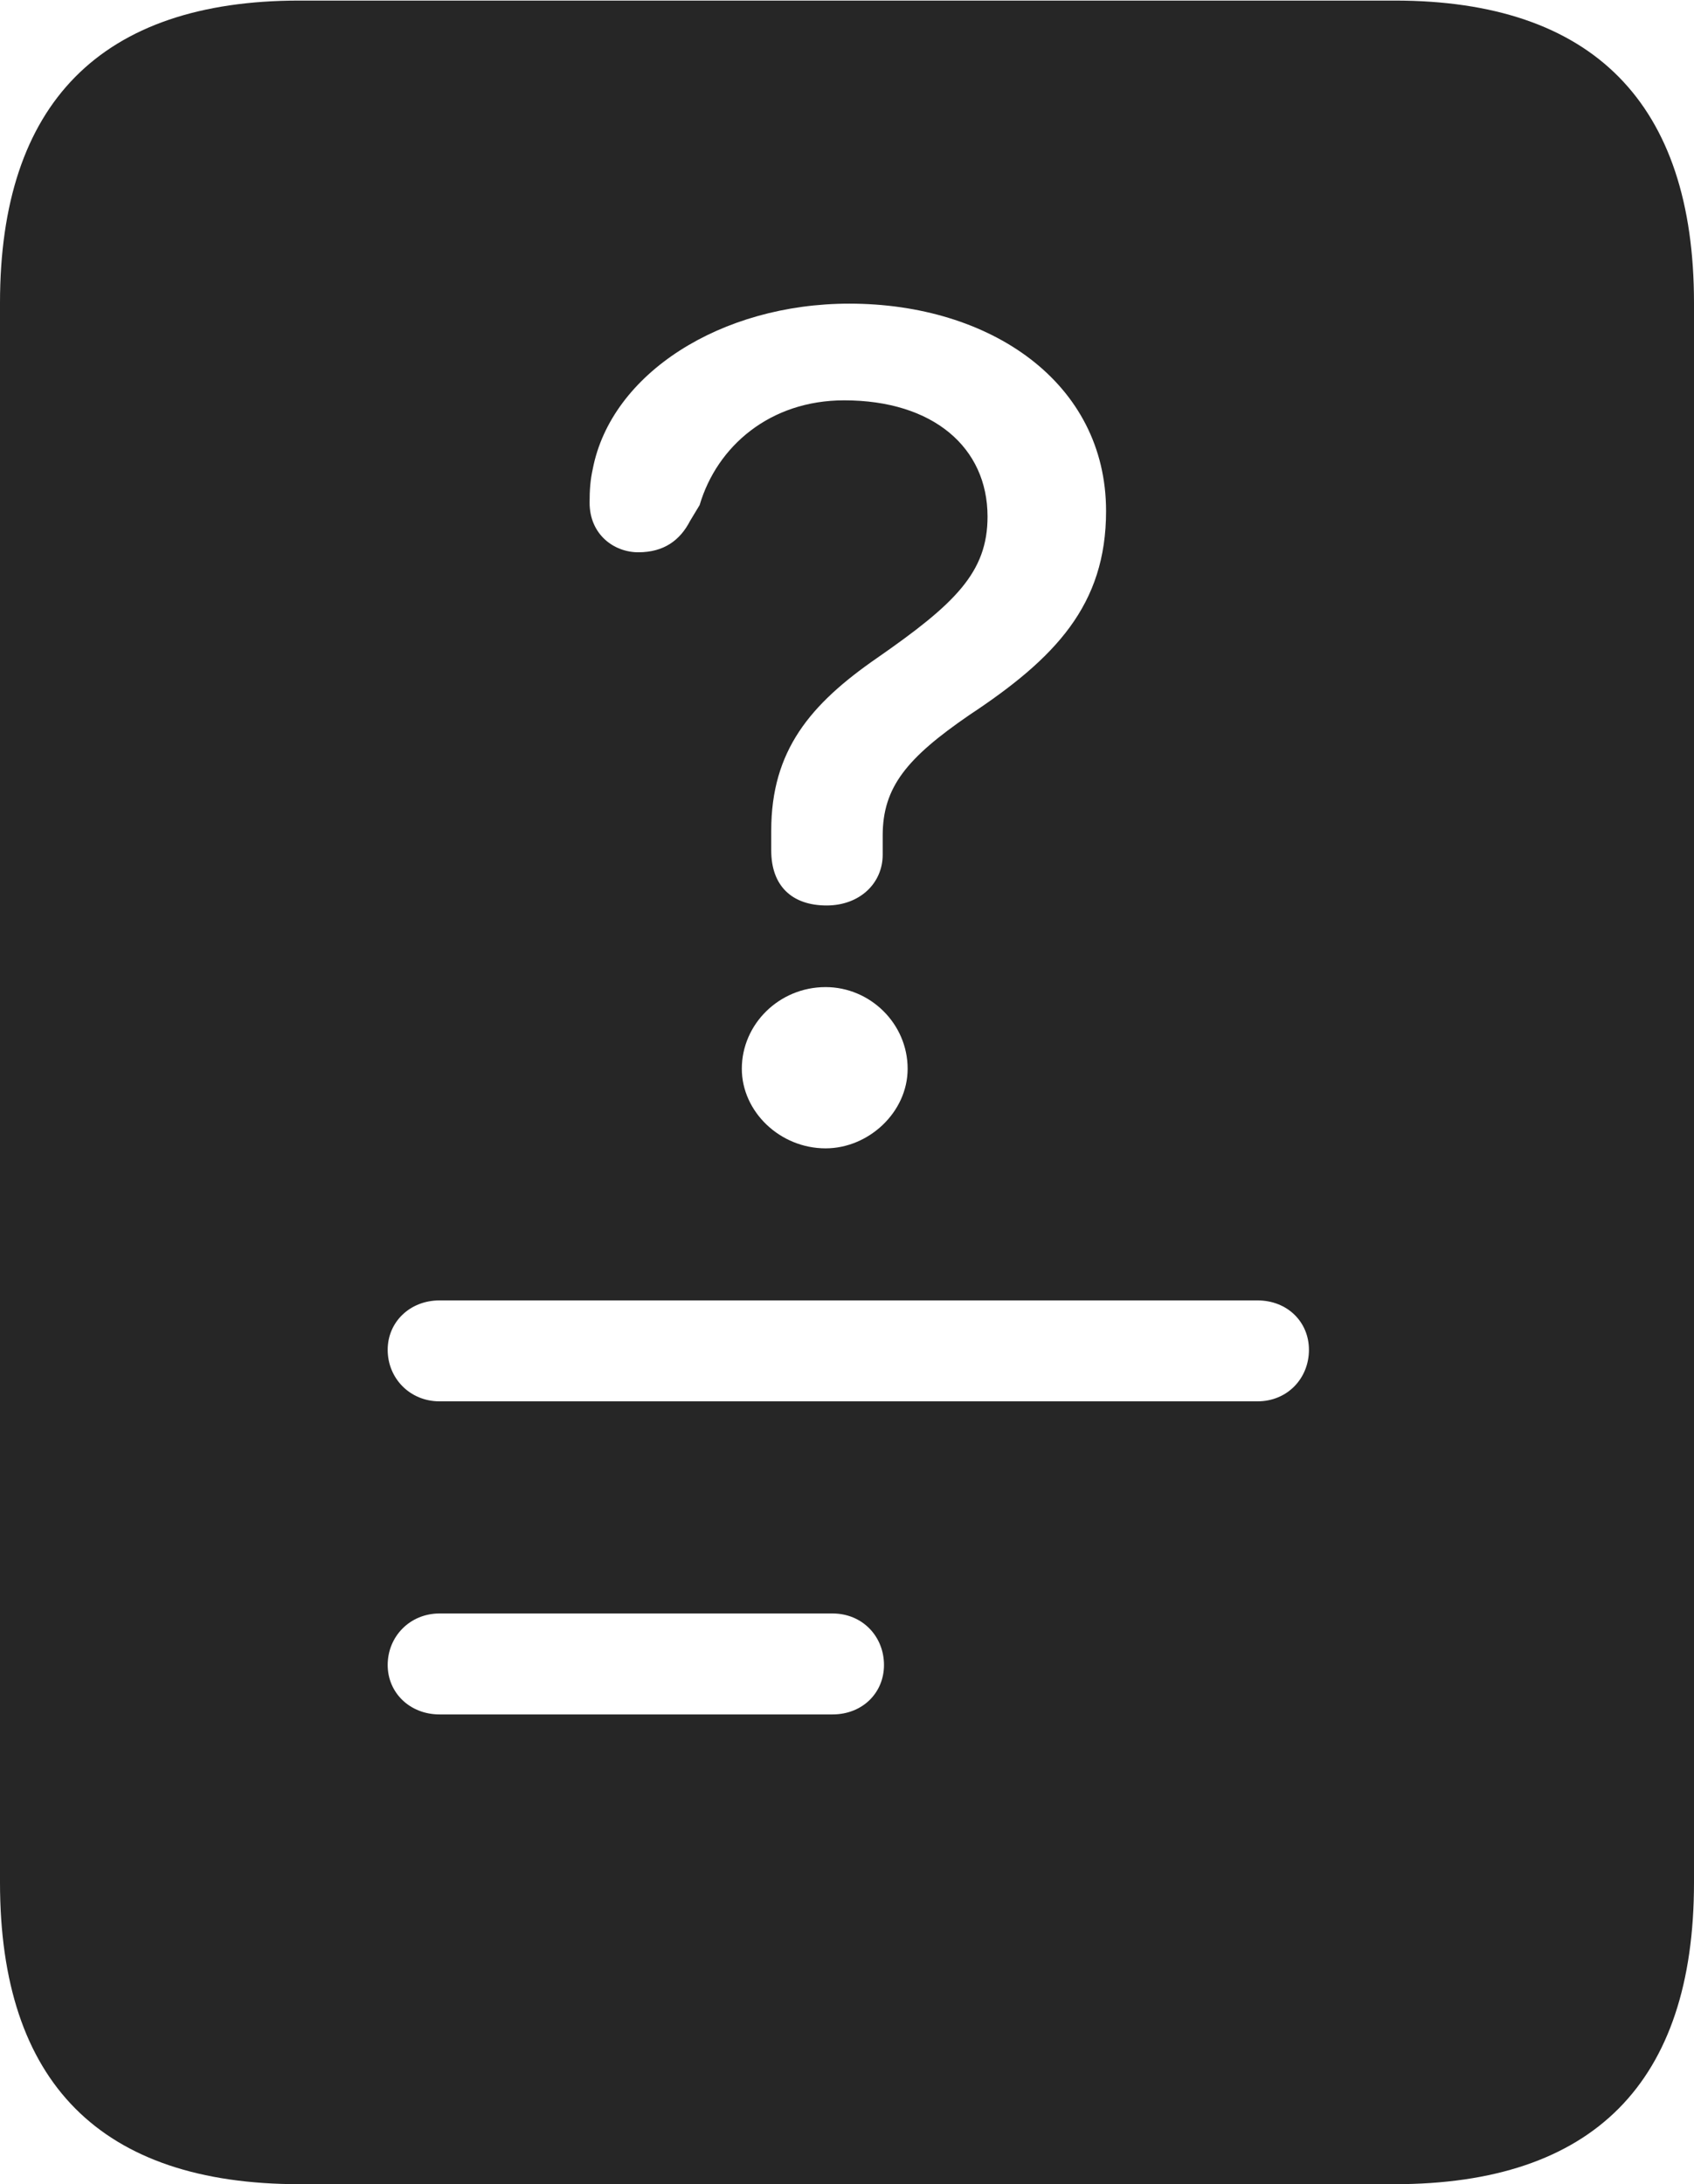 <?xml version="1.0" encoding="UTF-8"?>
<!--Generator: Apple Native CoreSVG 232.5-->
<!DOCTYPE svg
PUBLIC "-//W3C//DTD SVG 1.1//EN"
       "http://www.w3.org/Graphics/SVG/1.1/DTD/svg11.dtd">
<svg version="1.1" xmlns="http://www.w3.org/2000/svg" xmlns:xlink="http://www.w3.org/1999/xlink" width="80.736" height="104.094">
 <g>
  <rect height="104.094" opacity="0" width="80.736" x="0" y="0"/>
  <path d="M20.947 66.785C19.538 66.785 18.477 65.69 18.477 64.329C18.477 63.002 19.538 61.975 20.947 61.975L59.932 61.975C61.357 61.975 62.384 63.002 62.384 64.329C62.384 65.69 61.357 66.785 59.932 66.785ZM20.947 81.706C19.538 81.706 18.477 80.678 18.477 79.351C18.477 77.99 19.538 76.895 20.947 76.895L39.679 76.895C41.104 76.895 42.131 77.99 42.131 79.351C42.131 80.678 41.104 81.706 39.679 81.706ZM39.397 43.153C37.751 43.153 36.757 42.227 36.757 40.532C36.757 40.185 36.757 39.869 36.757 39.586C36.757 35.768 38.618 33.559 41.798 31.36C45.519 28.774 47.066 27.277 47.066 24.621C47.066 21.331 44.479 19.079 40.233 19.079C36.704 19.079 34.175 21.26 33.345 24.069L32.888 24.827C32.413 25.747 31.644 26.321 30.421 26.321C29.266 26.321 28.1 25.477 28.1 23.955C28.1 23.354 28.134 22.877 28.25 22.355C29.127 17.806 34.352 14.471 40.481 14.471C47.186 14.471 52.715 18.22 52.715 24.358C52.715 28.837 50.295 31.369 46.184 34.086C43.226 36.12 42.069 37.511 42.069 39.819C42.069 40.135 42.069 40.403 42.069 40.734C42.069 42.092 40.978 43.153 39.397 43.153ZM39.348 54.728C37.164 54.728 35.355 52.972 35.355 50.935C35.355 48.815 37.13 47.043 39.348 47.043C41.468 47.043 43.258 48.781 43.258 50.935C43.258 53.006 41.4 54.728 39.348 54.728ZM0 89.719C0 99.258 4.802 104.094 14.274 104.094L66.462 104.094C75.934 104.094 80.736 99.258 80.736 89.719L80.736 14.436C80.736 4.93 75.934 0.027 66.462 0.027L14.274 0.027C4.802 0.027 0 4.93 0 14.436Z" fill="#000000" fill-opacity="0.85"/>
 </g>
</svg>
